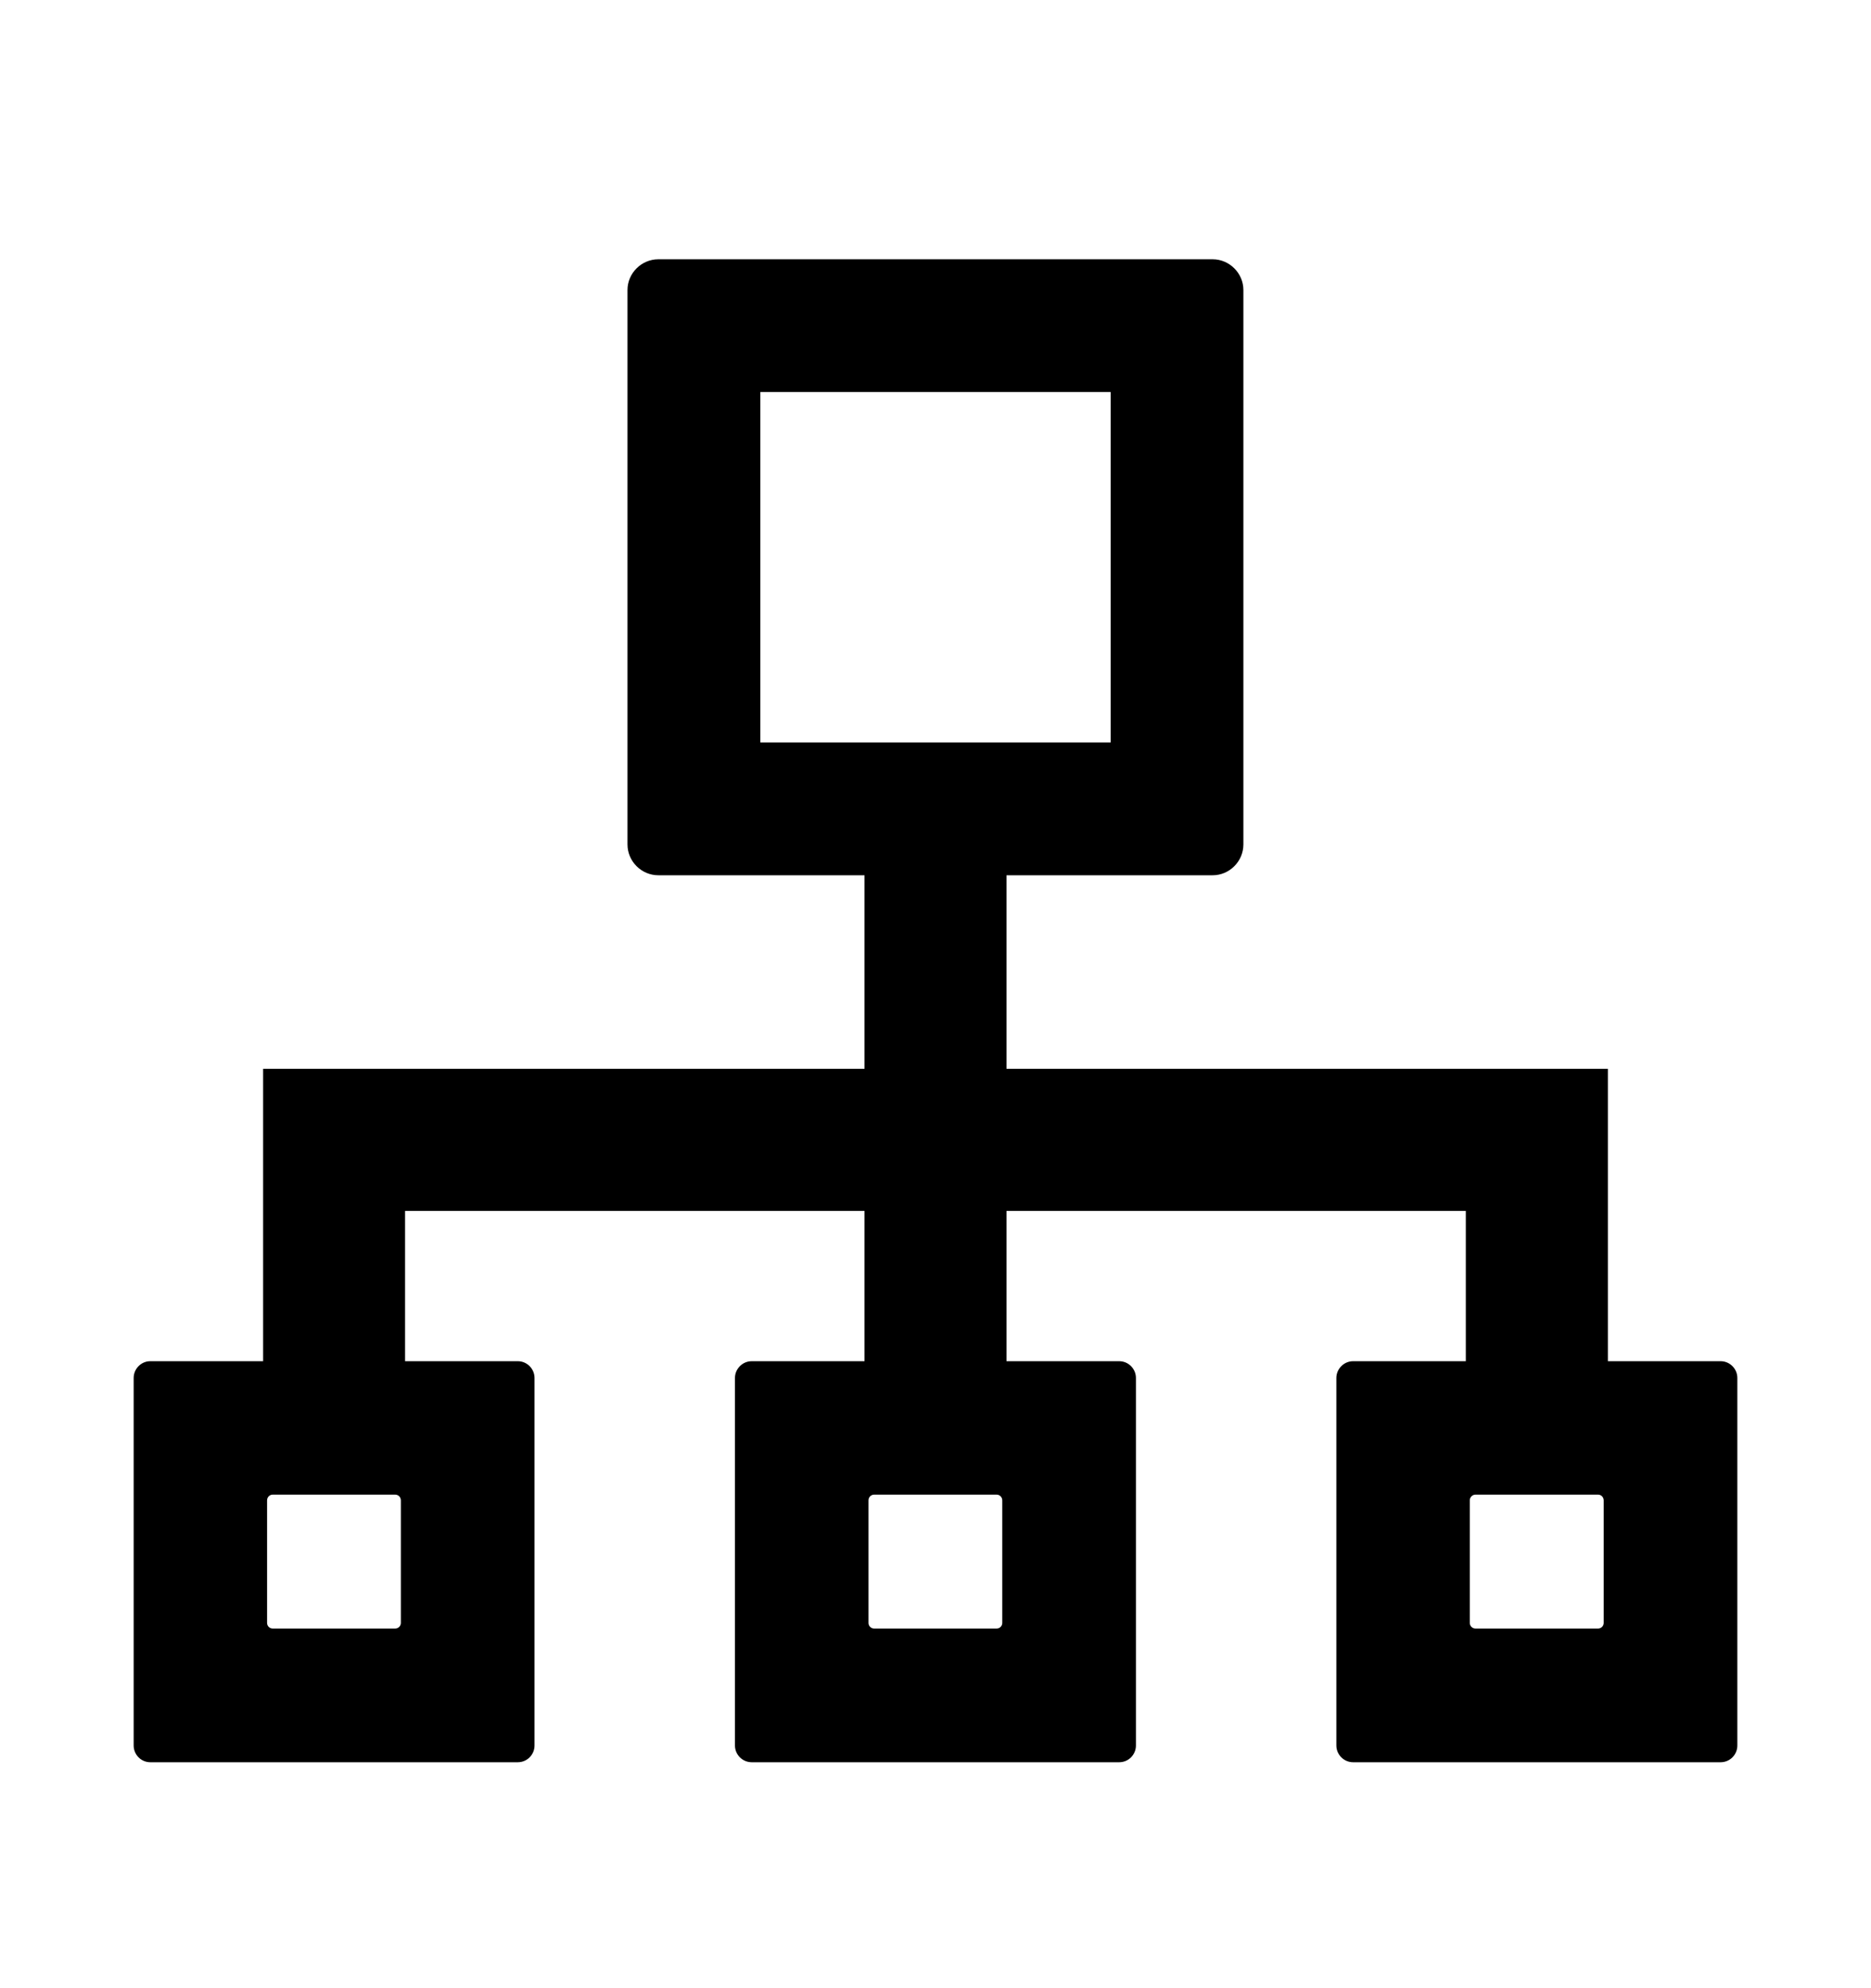 <svg viewBox="0 0 16 17" fill="none" xmlns="http://www.w3.org/2000/svg">
<path fill-rule="evenodd" clip-rule="evenodd" d="M10.633 7.22C10.633 7.365 10.514 7.484 10.37 7.484H8.607V9.139H13.75V11.639H14.714C14.793 11.639 14.857 11.704 14.857 11.782V14.925C14.857 15.004 14.793 15.068 14.714 15.068H11.571C11.493 15.068 11.428 15.004 11.428 14.925V11.782C11.428 11.704 11.493 11.639 11.571 11.639H12.535V10.354H8.607V11.639H9.571C9.65 11.639 9.714 11.704 9.714 11.782V14.925C9.714 15.004 9.65 15.068 9.571 15.068H6.428C6.35 15.068 6.285 15.004 6.285 14.925V11.782C6.285 11.704 6.35 11.639 6.428 11.639H7.393V10.354H3.464V11.639H4.428C4.507 11.639 4.571 11.704 4.571 11.782V14.925C4.571 15.004 4.507 15.068 4.428 15.068H1.285C1.207 15.068 1.143 15.004 1.143 14.925V11.782C1.143 11.704 1.207 11.639 1.285 11.639H2.25V9.139H7.393V7.484H5.63C5.485 7.484 5.366 7.365 5.366 7.22V2.48C5.366 2.336 5.485 2.217 5.63 2.217H10.37C10.514 2.217 10.633 2.336 10.633 2.48V7.22ZM6.502 3.352V6.348H9.498V3.352H6.502ZM3.428 13.877C3.428 13.903 3.407 13.925 3.38 13.925H2.332C2.305 13.925 2.284 13.903 2.284 13.877V12.829C2.284 12.802 2.305 12.78 2.332 12.78H3.38C3.407 12.78 3.428 12.802 3.428 12.829V13.877ZM8.571 13.877C8.571 13.903 8.55 13.925 8.523 13.925H7.475C7.448 13.925 7.427 13.903 7.427 13.877V12.829C7.427 12.802 7.448 12.78 7.475 12.78H8.523C8.55 12.78 8.571 12.802 8.571 12.829V13.877ZM13.666 13.925C13.693 13.925 13.714 13.903 13.714 13.877V12.829C13.714 12.802 13.693 12.78 13.666 12.78H12.617C12.591 12.78 12.569 12.802 12.569 12.829V13.877C12.569 13.903 12.591 13.925 12.617 13.925H13.666Z" fill="currentColor"/>
</svg>
